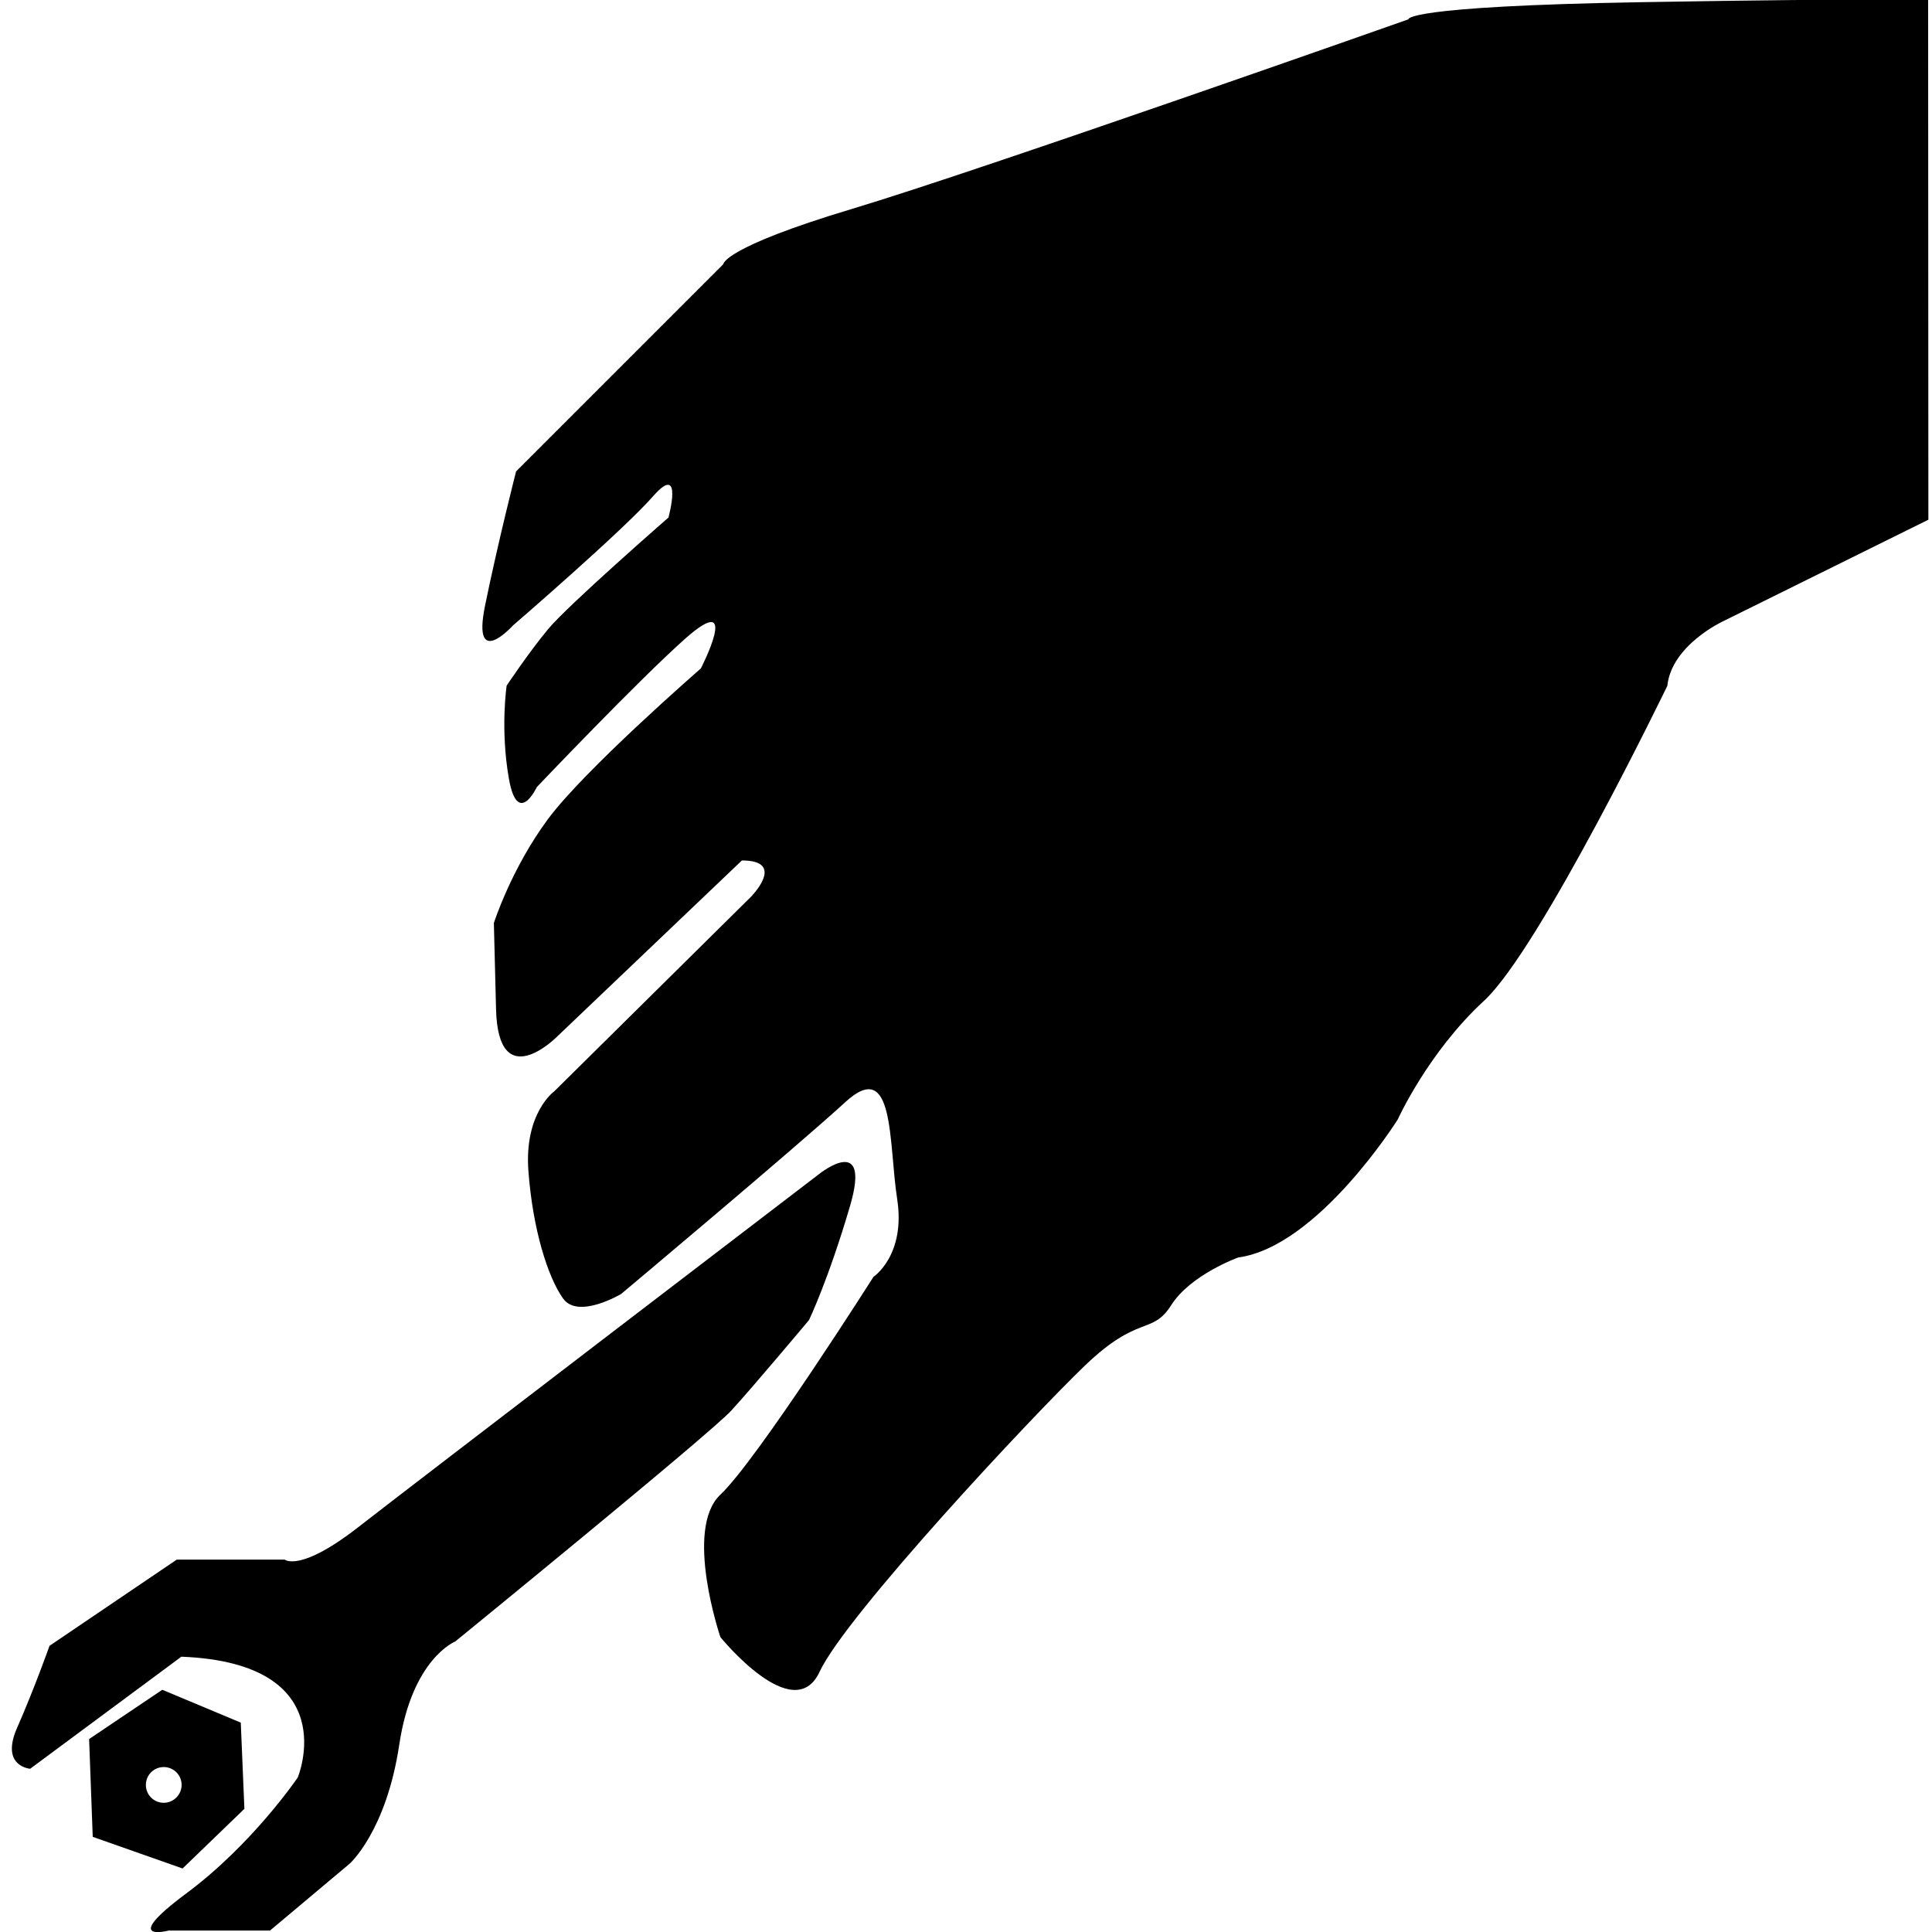 <?xml version="1.0" encoding="utf-8"?>
<!-- Generator: Adobe Illustrator 24.1.3, SVG Export Plug-In . SVG Version: 6.00 Build 0)  -->
<svg version="1.0" id="Layer_2" xmlns="http://www.w3.org/2000/svg" xmlns:xlink="http://www.w3.org/1999/xlink" x="0px" y="0px"
	 width="800px" height="800px" viewBox="0 0 800 800" style="enable-background:new 0 0 800 800;" xml:space="preserve">
<path d="M213.7,195.2l85.8-85.8c0,0-0.3-6.8,53.3-22.9S583.2,8,583.2,8s-2.7-5.4,96.5-7.1S798.4,0,798.4,0l0.1,215.2l-84.9,42
	c0,0-21.4,9.8-23.2,26.8c0,0-52.7,109-75.9,130.4c-23.2,21.4-35.7,49.1-35.7,49.1s-33,52.7-66.1,57.2c0,0-19.7,7.1-27.7,19.7
	s-13.4,3.6-35.7,25c-22.3,21.4-99.1,103.6-109.9,126.8c-10.7,23.2-41.1-14.3-41.1-14.3s-15.2-44.7,0-59s63.4-90.2,63.4-90.2
	s13.4-8.9,9.8-32.2c-3.6-23.2-0.9-59-21.4-40.2s-92.9,79.5-92.9,79.5s-17.9,10.7-24.1,1.8c-6.3-8.9-12.5-28.6-14.3-52.7
	s10.7-33,10.7-33l81.3-80.4c0,0,15.2-15.2-3.6-15.2l-76.8,73.2c0,0-24.1,24.1-25-11.6s-0.9-35.7-0.9-35.7s7.1-22.3,22.3-42.9
	s63.4-62.5,63.4-62.5s17-33-6.3-12.5c-19.5,17.3-61.6,61.6-61.6,61.6s-8,17-11.6-3.6s-0.9-38.4-0.9-38.4s8.9-13.4,17-23.2
	c8-9.8,50-46.4,50-46.4s6.3-23.2-6.3-8.9c-12.5,14.3-58.1,53.6-58.1,53.6s-17,18.8-11.6-8C206.3,224.1,213.7,195.2,213.7,195.2z"/>
<path d="M12.5,732.4c0,0-12.5-0.9-5.4-17c7.1-16.1,13.4-33.9,13.4-33.9l52.7-35.7h44.7c0,0,6.3,5.4,30.4-13.4
	c24.1-18.8,191.2-146.5,191.2-146.5s21.4-17,12.5,13.4s-17,47.3-17,47.3s-23.2,27.7-32.2,37.5s-114.3,95.6-114.3,95.6
	s-17.9,7.1-23.2,42.9c-5.4,35.7-20.5,49.1-20.5,49.1l-33,27.7h-42c0,0-20.5,5.4,7.1-15.2c27.7-20.5,46.4-48.2,46.4-48.2
	s19.7-47.3-48.2-50L12.5,732.4z"/>
<path d="M99.7,713.3l-32.5-13.6l-30.3,20.4l1.5,40.5l37.2,13.1l25.6-24.7L99.7,713.3z M67.8,746.5c-4.1,0-7.4-3.3-7.4-7.4
	s3.3-7.4,7.4-7.4c4.1,0,7.4,3.3,7.4,7.4S71.8,746.5,67.8,746.5z"/>
</svg>
